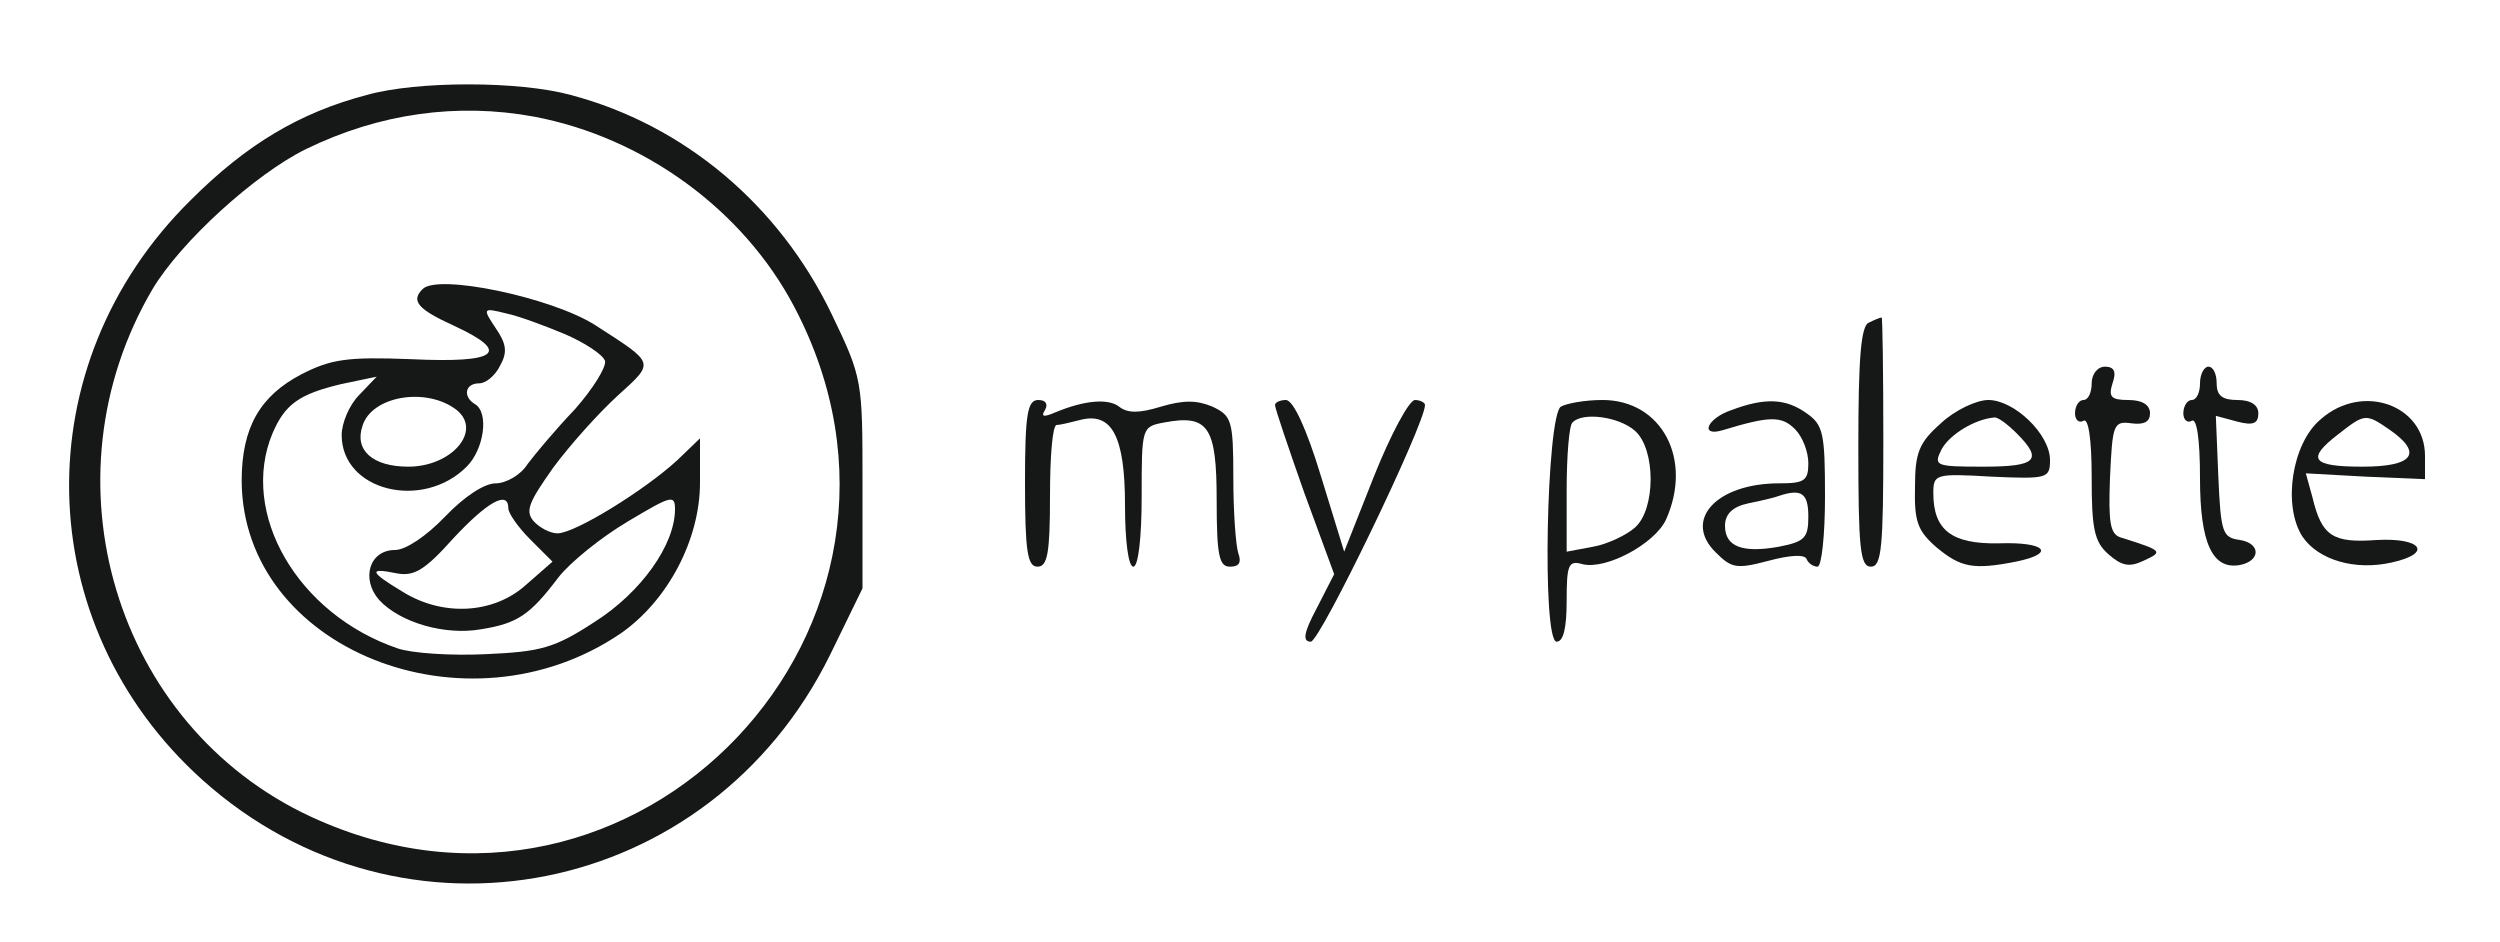 <?xml version="1.0" standalone="no"?>
<!DOCTYPE svg PUBLIC "-//W3C//DTD SVG 20010904//EN"
 "http://www.w3.org/TR/2001/REC-SVG-20010904/DTD/svg10.dtd">
<svg version="1.0" xmlns="http://www.w3.org/2000/svg"
 width="300pt" height="113pt" viewBox="0 0 300 113"
 preserveAspectRatio="xMidYMid meet">
<g transform="translate(0,113) scale(0.1,-0.1)"
fill="#161717" stroke="none">
<path d="M440 1016 c-80 -21 -144 -59 -211 -126 -200 -197 -194 -509 14 -696
240 -215 609 -142 753 150 l39 80 0 125 c0 125 0 127 -37 204 -63 131 -177
227 -313 263 -62 17 -185 17 -245 0z m201 -26 c132 -25 251 -112 312 -228 201
-381 -190 -793 -580 -612 -235 109 -324 405 -190 633 34 57 123 138 184 168
88 43 182 56 274 39z"/>
<path d="M507 783 c-14 -14 -6 -24 38 -44 69 -32 53 -45 -52 -40 -76 3 -96 0
-131 -18 -50 -26 -72 -64 -72 -128 1 -202 270 -309 455 -183 56 39 95 112 95
181 l0 53 -27 -26 c-39 -36 -123 -88 -144 -88 -9 0 -22 7 -29 15 -10 12 -5 23
24 64 20 27 54 65 77 86 45 41 46 38 -27 85 -52 33 -189 62 -207 43z m171 -54
c23 -10 45 -24 48 -32 2 -7 -14 -33 -36 -58 -23 -24 -48 -54 -57 -66 -8 -13
-26 -23 -38 -23 -14 0 -38 -16 -61 -40 -22 -23 -47 -40 -60 -40 -31 0 -41 -35
-19 -60 25 -27 79 -43 123 -35 43 7 58 17 92 62 14 18 51 48 83 67 52 31 57
33 57 15 0 -43 -41 -100 -96 -135 -49 -32 -65 -36 -131 -39 -41 -2 -89 1 -106
7 -120 41 -190 162 -150 258 15 35 32 47 82 59 l43 9 -21 -22 c-12 -12 -21
-34 -21 -48 0 -67 97 -91 150 -38 21 21 27 65 10 75 -15 9 -12 25 5 25 8 0 19
9 25 21 9 16 8 26 -5 45 -16 24 -16 25 12 18 15 -3 47 -15 71 -25z m-130 -91
c31 -25 -6 -68 -58 -68 -43 0 -65 20 -55 49 11 36 77 47 113 19z m62 -118 c0
-6 12 -23 26 -37 l27 -27 -32 -28 c-39 -35 -100 -38 -148 -8 -40 24 -41 29 -7
22 21 -4 34 4 68 42 41 44 66 58 66 36z"/>
<path d="M2243 743 c-10 -3 -13 -43 -13 -149 0 -121 2 -144 15 -144 13 0 15
23 15 150 0 83 -1 150 -2 149 -2 0 -9 -3 -15 -6z"/>
<path d="M2510 670 c0 -11 -4 -20 -10 -20 -5 0 -10 -7 -10 -16 0 -8 5 -12 10
-9 6 4 10 -21 10 -68 0 -61 3 -77 20 -92 16 -14 25 -16 42 -8 24 11 24 12 -27
28 -13 4 -15 18 -13 72 3 64 4 68 26 65 15 -2 22 2 22 12 0 10 -9 16 -26 16
-21 0 -24 4 -19 20 5 14 2 20 -9 20 -9 0 -16 -9 -16 -20z"/>
<path d="M2640 670 c0 -11 -4 -20 -10 -20 -5 0 -10 -7 -10 -16 0 -8 5 -12 10
-9 6 4 10 -21 10 -69 0 -78 15 -110 48 -104 25 5 25 26 0 30 -21 3 -23 8 -26
76 l-3 73 26 -7 c19 -5 25 -2 25 10 0 10 -9 16 -25 16 -18 0 -25 5 -25 20 0
11 -4 20 -10 20 -5 0 -10 -9 -10 -20z"/>
<path d="M1230 550 c0 -82 3 -100 15 -100 12 0 15 16 15 85 0 47 3 85 8 85 4
0 16 3 28 6 38 10 54 -19 54 -102 0 -43 4 -74 10 -74 6 0 10 35 10 84 0 83 0
84 27 89 53 10 63 -5 63 -93 0 -67 3 -80 16 -80 11 0 14 5 10 16 -3 9 -6 49
-6 90 0 70 -2 75 -25 86 -19 8 -35 8 -62 0 -26 -8 -40 -8 -50 0 -13 10 -41 8
-77 -7 -14 -6 -17 -5 -12 3 4 7 1 12 -8 12 -13 0 -16 -16 -16 -100z"/>
<path d="M1530 644 c0 -4 16 -51 35 -105 l36 -98 -21 -41 c-16 -30 -17 -40 -7
-40 11 0 137 261 137 284 0 3 -6 6 -12 6 -7 0 -29 -41 -49 -91 l-36 -91 -28
91 c-17 56 -33 91 -42 91 -7 0 -13 -3 -13 -6z"/>
<path d="M1873 642 c-17 -11 -23 -282 -5 -282 8 0 12 16 12 49 0 43 2 49 19
44 28 -7 86 24 100 53 33 73 -5 144 -76 144 -21 0 -43 -4 -50 -8z m89 -29 c25
-22 25 -94 0 -116 -10 -9 -33 -20 -50 -23 l-32 -6 0 74 c0 41 3 78 7 81 12 13
56 7 75 -10z"/>
<path d="M2078 638 c-30 -10 -39 -33 -10 -24 56 17 70 17 86 1 9 -9 16 -27 16
-41 0 -21 -5 -24 -35 -24 -75 0 -116 -44 -76 -83 19 -19 25 -20 63 -10 26 7
44 8 46 2 2 -5 8 -9 13 -9 5 0 9 38 9 84 0 76 -2 86 -22 100 -25 18 -50 19
-90 4z m92 -128 c0 -25 -4 -30 -35 -36 -44 -8 -65 0 -65 25 0 14 9 23 28 27
15 3 32 7 37 9 27 9 35 3 35 -25z"/>
<path d="M2329 622 c-26 -23 -31 -35 -31 -76 -1 -42 3 -53 26 -73 29 -24 44
-27 95 -17 49 10 36 24 -21 22 -56 -1 -78 16 -78 60 0 23 2 24 70 20 67 -3 70
-2 70 20 0 31 -43 72 -74 72 -14 0 -40 -12 -57 -28z m91 -12 c32 -32 24 -40
-40 -40 -58 0 -60 1 -50 21 10 18 40 36 63 38 4 1 16 -8 27 -19z"/>
<path d="M2785 627 c-35 -29 -46 -104 -22 -141 19 -28 63 -41 107 -31 50 11
36 30 -18 27 -53 -4 -66 5 -77 51 l-8 29 72 -4 71 -3 0 28 c0 61 -75 88 -125
44z m83 -13 c40 -28 28 -44 -33 -44 -61 0 -68 9 -29 39 32 25 33 25 62 5z"/>
</g>
</svg>
